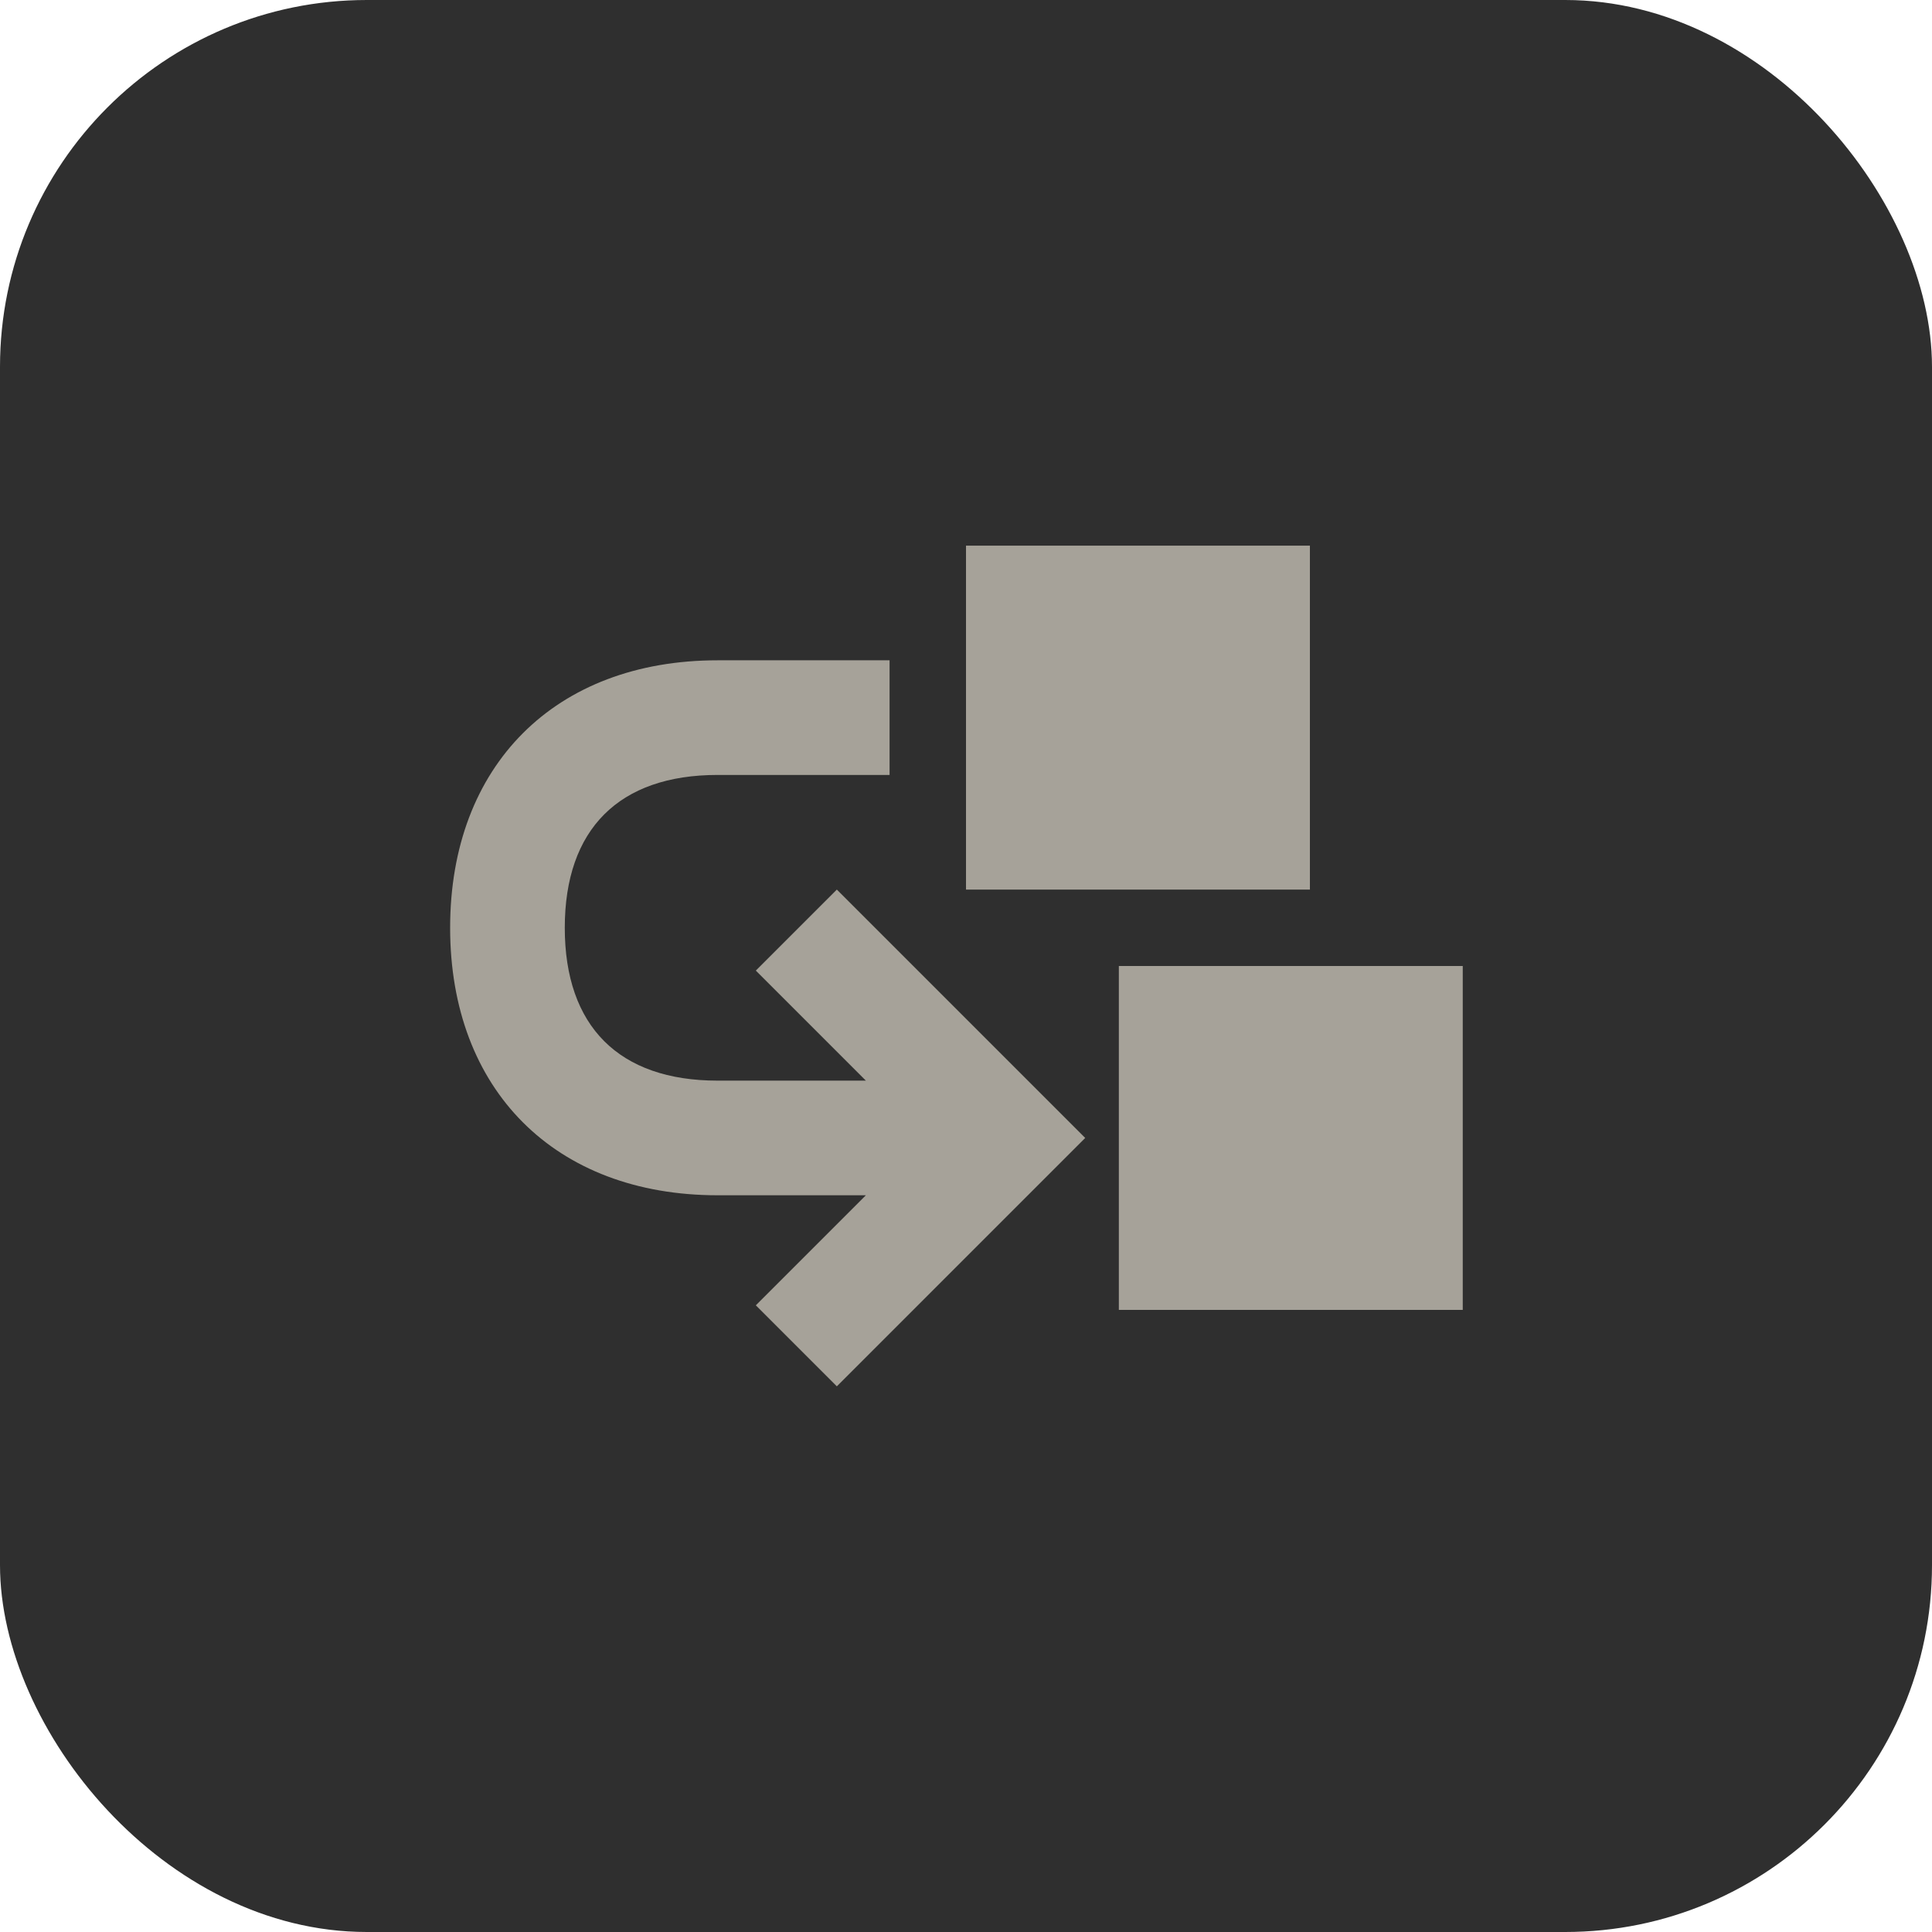 <svg width="158" height="158" viewBox="0 0 158 158" fill="none" xmlns="http://www.w3.org/2000/svg">
<rect width="158" height="158" rx="30" fill="#2F2F2F"/>
<path d="M68.438 72.75L88.75 93.062L68.438 113.375L61.812 106.75L70.812 97.75H58.688C45.406 97.75 36.812 89.156 36.812 75.875C36.812 62.594 45.406 54 58.688 54H72.75V63.375H58.688C50.625 63.375 46.188 67.812 46.188 75.875C46.188 83.938 50.625 88.375 58.688 88.375H70.812L61.812 79.375L68.438 72.75ZM107.125 44.625H79V72.75H107.125V44.625ZM91.5 79V107.125H119.625V79H91.5Z" fill="#A6A299"/>
</svg>
